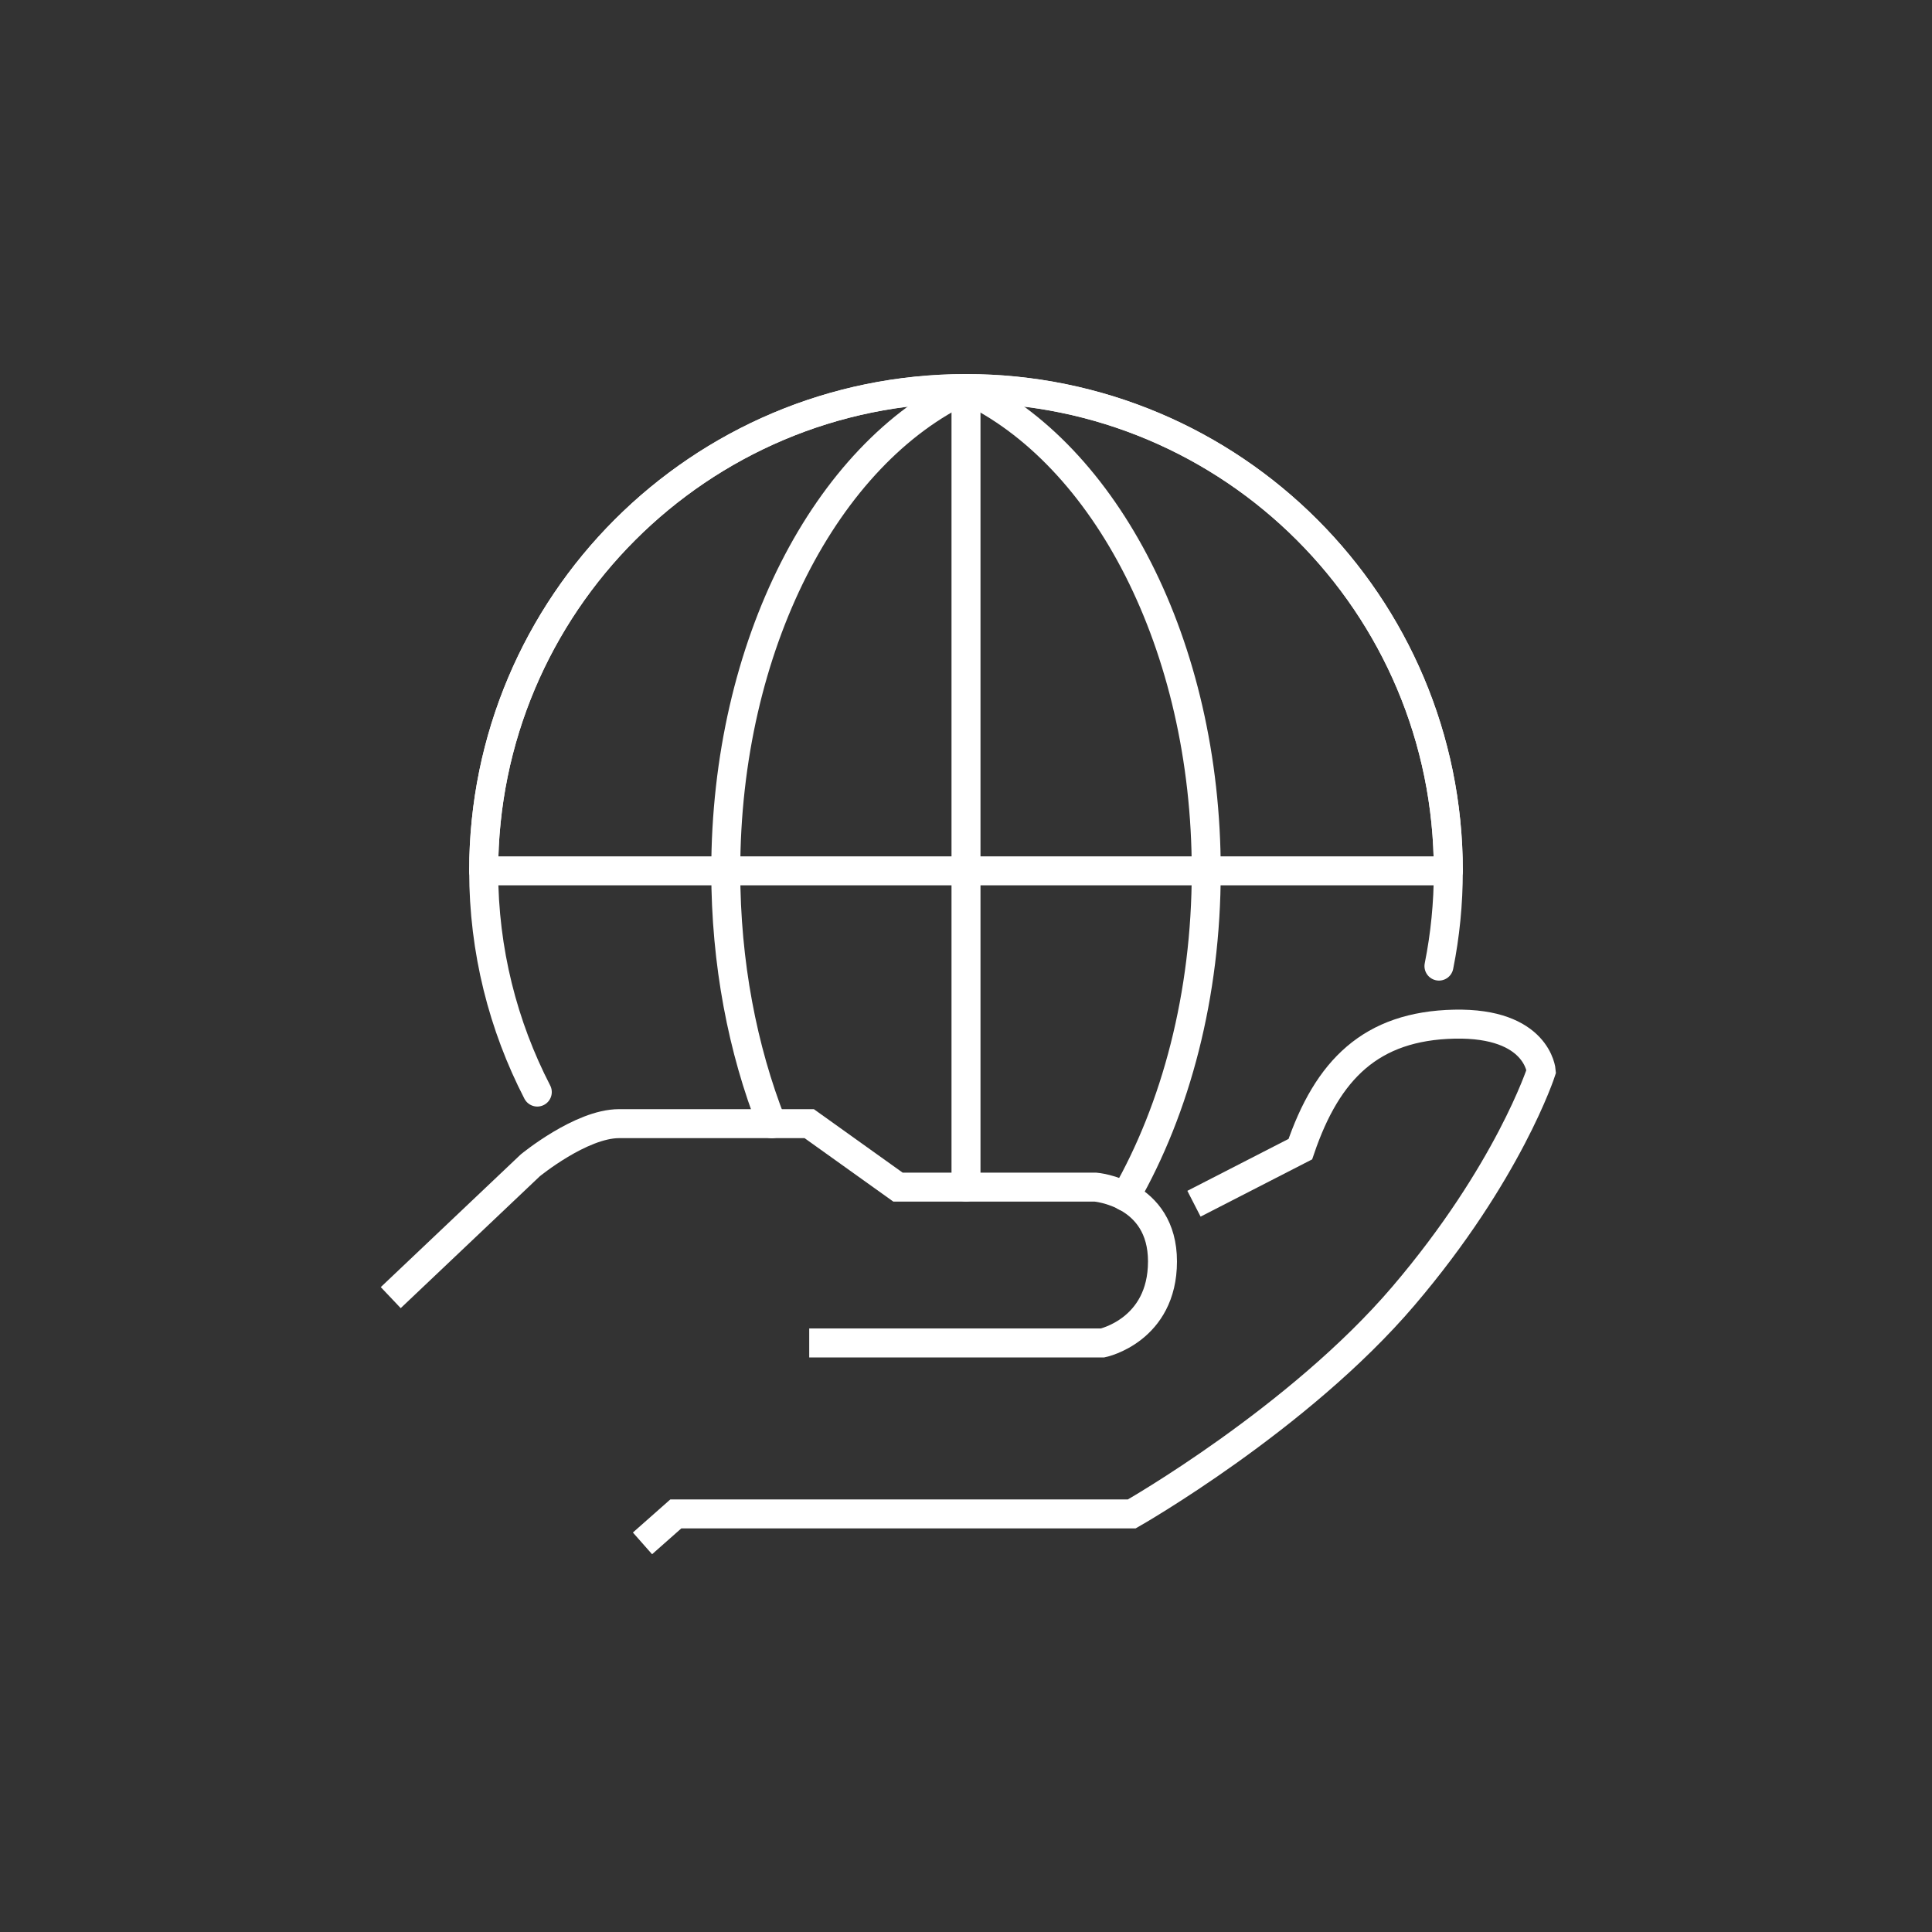 <?xml version="1.0" encoding="UTF-8"?>
<svg id="Icons" xmlns="http://www.w3.org/2000/svg" viewBox="0 0 200 200">
  <rect x="0" y="0" width="200" height="200" fill="#333333" stroke="none"/>
  <defs>
    <style>
      .cls-1, .cls-2 {
        fill: none;
        stroke: #fff;
        stroke-miterlimit: 10;
        stroke-width: 3px;
      }

      .cls-2 {
        stroke-linecap: round;
      }
    </style>
  </defs>
  <path class="cls-1" d="M40.45,134.33l14.44-13.69s5.25-4.32,9.19-4.32h19.69l9.19,6.57h20.44s6.94.56,6.94,7.69-6.19,8.44-6.19,8.44h-30.38"/>
  <path class="cls-1" d="M66.51,159.77l3.45-3.05h47.2s17.26-9.82,28.13-22.57,14.26-23.25,14.26-23.25c0,0-.37-5.06-9-4.88-8.62.19-13.13,4.69-15.94,12.94l-11.01,5.65"/>
  <path class="cls-2" d="M50.07,90.15c0-27.57,22.35-49.93,49.93-49.93s49.93,22.35,49.93,49.93"/>
  <line class="cls-2" x1="100" y1="40.24" x2="100" y2="122.89"/>
  <line class="cls-2" x1="50.07" y1="90.15" x2="149.92" y2="90.15"/>
  <path class="cls-2" d="M55.62,113.05c-3.54-6.86-5.55-14.64-5.55-22.89,0-27.57,22.35-49.93,49.93-49.93s49.93,22.35,49.93,49.93c0,3.37-.33,6.66-.97,9.85"/>
  <path class="cls-2" d="M100,40.23c-14.41,6.71-24.87,26.54-24.87,49.93,0,9.53,1.74,18.47,4.77,26.17"/>
  <path class="cls-2" d="M100,40.24c14.41,6.71,24.87,26.54,24.87,49.93,0,12.83-3.15,24.59-8.37,33.7"/>
</svg>